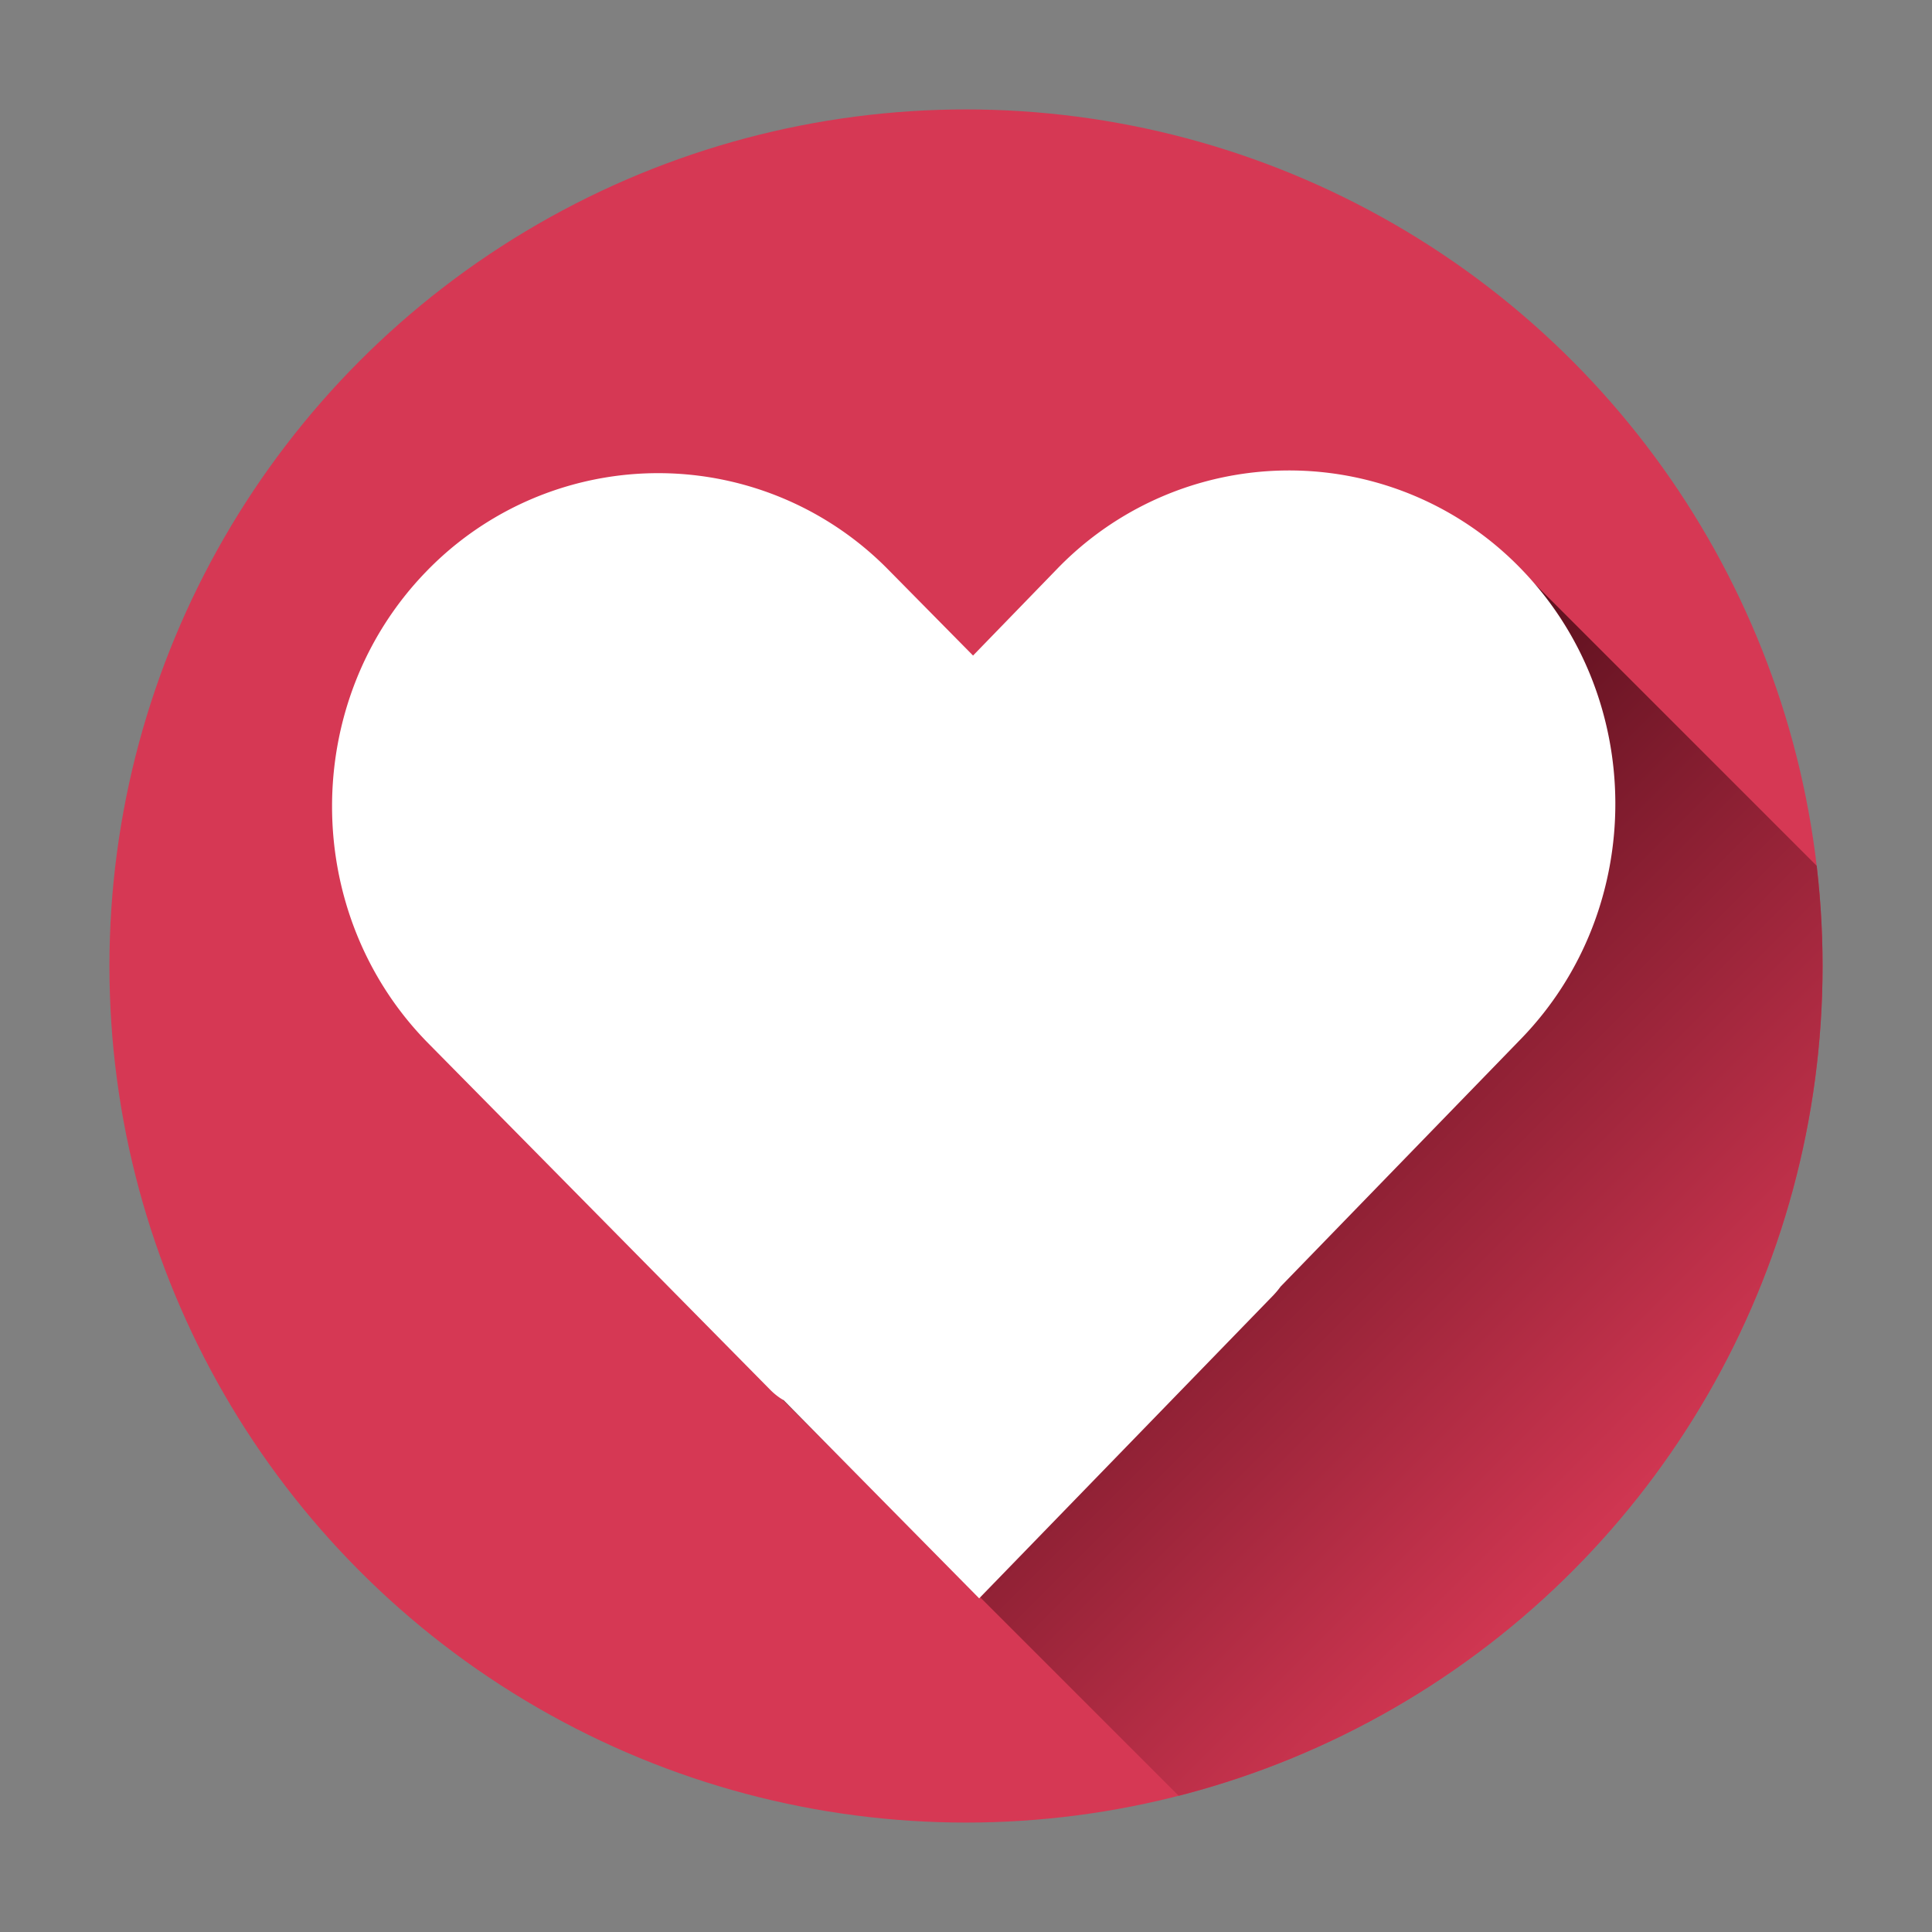 <svg xmlns="http://www.w3.org/2000/svg" xmlns:xlink="http://www.w3.org/1999/xlink" viewBox="0 0 512 512"><rect x="0" y="0" width="512" height="512" fill="#808080" stroke="none"/><defs><style>.cls-1{fill:none;}.cls-2{fill:#d63854;}.cls-3{clip-path:url(#clip-path);}.cls-4{fill:url(#linear-gradient);}.cls-5{fill:#fff;}</style><clipPath id="clip-path"><circle class="cls-1" cx="256" cy="256" r="227"/></clipPath><linearGradient id="linear-gradient" x1="294.11" y1="249.89" x2="480" y2="435.77" gradientTransform="matrix(0.71, 0.57, -0.71, 0.57, 337.55, -90.27)" gradientUnits="userSpaceOnUse"><stop offset="0" stop-color="#560e1b"/><stop offset="1" stop-color="#d63854"/></linearGradient></defs><g id="Layer_4" data-name="Layer 4"><circle class="cls-2" cx="256" cy="256" r="227"/><g class="cls-3"><rect class="cls-4" x="221.91" y="218.94" width="293.83" height="211.32" transform="translate(-121.5 355.87) rotate(-45)"/></g><path class="cls-5" d="M402.57,150.21h0a85.49,85.49,0,0,0-122.39.52l-22.31,23-22.5-22.8a85.49,85.49,0,0,0-122.39.51h0c-33.51,34.53-33.28,90.81.53,125.06l90.62,91.82a17.72,17.72,0,0,0,3.57,2.78h0l51.79,52.48,78-80.36a21.65,21.65,0,0,0,1.86-2.24h0l63.76-65.7C436.61,240.74,436.38,184.46,402.57,150.21Z"/></g></svg>